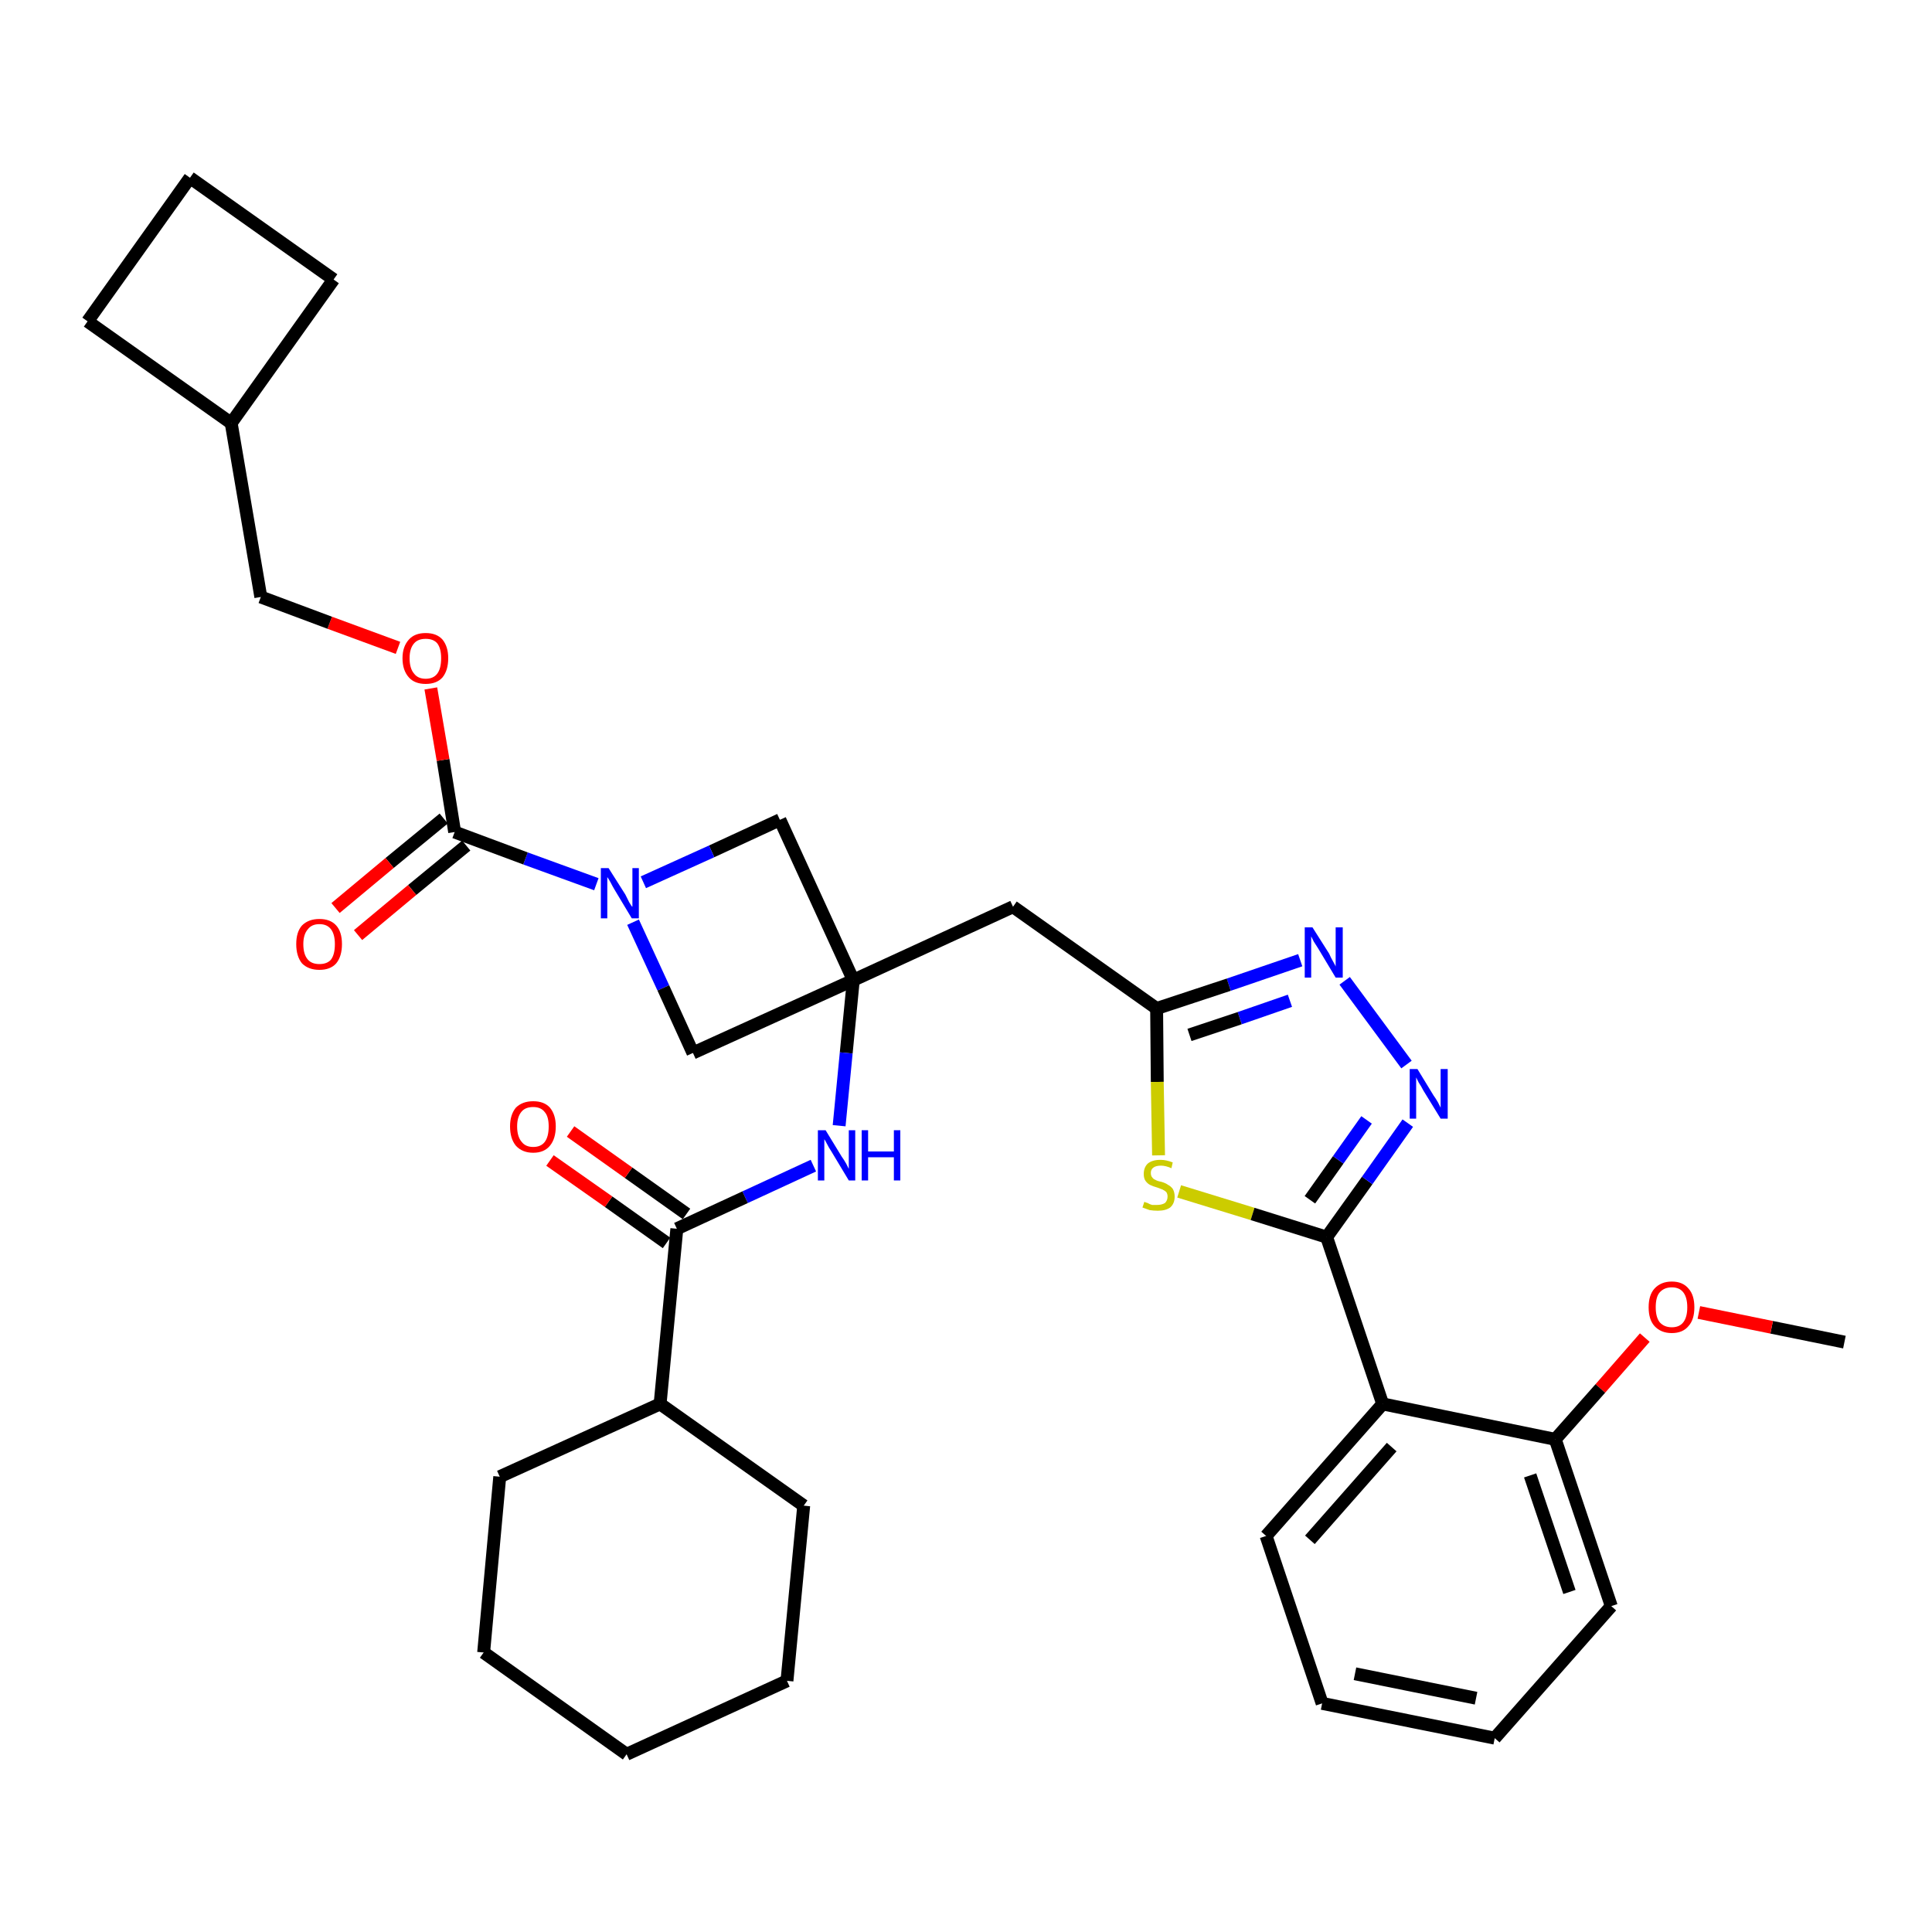 <?xml version='1.0' encoding='iso-8859-1'?>
<svg version='1.1' baseProfile='full'
              xmlns='http://www.w3.org/2000/svg'
                      xmlns:rdkit='http://www.rdkit.org/xml'
                      xmlns:xlink='http://www.w3.org/1999/xlink'
                  xml:space='preserve'
width='300px' height='300px' viewBox='0 0 300 300'>
<!-- END OF HEADER -->
<path class='bond-0 atom-0 atom-1' d='M 286.4,208.4 L 275.1,206.1' style='fill:none;fill-rule:evenodd;stroke:#000000;stroke-width:2.0px;stroke-linecap:butt;stroke-linejoin:miter;stroke-opacity:1' />
<path class='bond-0 atom-0 atom-1' d='M 275.1,206.1 L 263.8,203.8' style='fill:none;fill-rule:evenodd;stroke:#FF0000;stroke-width:2.0px;stroke-linecap:butt;stroke-linejoin:miter;stroke-opacity:1' />
<path class='bond-1 atom-1 atom-2' d='M 255.4,207.7 L 248.5,215.6' style='fill:none;fill-rule:evenodd;stroke:#FF0000;stroke-width:2.0px;stroke-linecap:butt;stroke-linejoin:miter;stroke-opacity:1' />
<path class='bond-1 atom-1 atom-2' d='M 248.5,215.6 L 241.5,223.5' style='fill:none;fill-rule:evenodd;stroke:#000000;stroke-width:2.0px;stroke-linecap:butt;stroke-linejoin:miter;stroke-opacity:1' />
<path class='bond-2 atom-2 atom-3' d='M 241.5,223.5 L 250.2,249.4' style='fill:none;fill-rule:evenodd;stroke:#000000;stroke-width:2.0px;stroke-linecap:butt;stroke-linejoin:miter;stroke-opacity:1' />
<path class='bond-2 atom-2 atom-3' d='M 237.6,229.1 L 243.7,247.2' style='fill:none;fill-rule:evenodd;stroke:#000000;stroke-width:2.0px;stroke-linecap:butt;stroke-linejoin:miter;stroke-opacity:1' />
<path class='bond-34 atom-7 atom-2' d='M 214.7,218.0 L 241.5,223.5' style='fill:none;fill-rule:evenodd;stroke:#000000;stroke-width:2.0px;stroke-linecap:butt;stroke-linejoin:miter;stroke-opacity:1' />
<path class='bond-3 atom-3 atom-4' d='M 250.2,249.4 L 232.1,269.9' style='fill:none;fill-rule:evenodd;stroke:#000000;stroke-width:2.0px;stroke-linecap:butt;stroke-linejoin:miter;stroke-opacity:1' />
<path class='bond-4 atom-4 atom-5' d='M 232.1,269.9 L 205.3,264.5' style='fill:none;fill-rule:evenodd;stroke:#000000;stroke-width:2.0px;stroke-linecap:butt;stroke-linejoin:miter;stroke-opacity:1' />
<path class='bond-4 atom-4 atom-5' d='M 229.2,263.7 L 210.4,259.9' style='fill:none;fill-rule:evenodd;stroke:#000000;stroke-width:2.0px;stroke-linecap:butt;stroke-linejoin:miter;stroke-opacity:1' />
<path class='bond-5 atom-5 atom-6' d='M 205.3,264.5 L 196.6,238.5' style='fill:none;fill-rule:evenodd;stroke:#000000;stroke-width:2.0px;stroke-linecap:butt;stroke-linejoin:miter;stroke-opacity:1' />
<path class='bond-6 atom-6 atom-7' d='M 196.6,238.5 L 214.7,218.0' style='fill:none;fill-rule:evenodd;stroke:#000000;stroke-width:2.0px;stroke-linecap:butt;stroke-linejoin:miter;stroke-opacity:1' />
<path class='bond-6 atom-6 atom-7' d='M 203.4,239.1 L 216.1,224.7' style='fill:none;fill-rule:evenodd;stroke:#000000;stroke-width:2.0px;stroke-linecap:butt;stroke-linejoin:miter;stroke-opacity:1' />
<path class='bond-7 atom-7 atom-8' d='M 214.7,218.0 L 206.0,192.1' style='fill:none;fill-rule:evenodd;stroke:#000000;stroke-width:2.0px;stroke-linecap:butt;stroke-linejoin:miter;stroke-opacity:1' />
<path class='bond-8 atom-8 atom-9' d='M 206.0,192.1 L 212.3,183.3' style='fill:none;fill-rule:evenodd;stroke:#000000;stroke-width:2.0px;stroke-linecap:butt;stroke-linejoin:miter;stroke-opacity:1' />
<path class='bond-8 atom-8 atom-9' d='M 212.3,183.3 L 218.6,174.4' style='fill:none;fill-rule:evenodd;stroke:#0000FF;stroke-width:2.0px;stroke-linecap:butt;stroke-linejoin:miter;stroke-opacity:1' />
<path class='bond-8 atom-8 atom-9' d='M 203.4,186.3 L 207.8,180.1' style='fill:none;fill-rule:evenodd;stroke:#000000;stroke-width:2.0px;stroke-linecap:butt;stroke-linejoin:miter;stroke-opacity:1' />
<path class='bond-8 atom-8 atom-9' d='M 207.8,180.1 L 212.2,173.9' style='fill:none;fill-rule:evenodd;stroke:#0000FF;stroke-width:2.0px;stroke-linecap:butt;stroke-linejoin:miter;stroke-opacity:1' />
<path class='bond-35 atom-34 atom-8' d='M 183.1,185.0 L 194.5,188.5' style='fill:none;fill-rule:evenodd;stroke:#CCCC00;stroke-width:2.0px;stroke-linecap:butt;stroke-linejoin:miter;stroke-opacity:1' />
<path class='bond-35 atom-34 atom-8' d='M 194.5,188.5 L 206.0,192.1' style='fill:none;fill-rule:evenodd;stroke:#000000;stroke-width:2.0px;stroke-linecap:butt;stroke-linejoin:miter;stroke-opacity:1' />
<path class='bond-9 atom-9 atom-10' d='M 218.4,165.3 L 208.8,152.3' style='fill:none;fill-rule:evenodd;stroke:#0000FF;stroke-width:2.0px;stroke-linecap:butt;stroke-linejoin:miter;stroke-opacity:1' />
<path class='bond-10 atom-10 atom-11' d='M 201.9,149.1 L 190.8,152.9' style='fill:none;fill-rule:evenodd;stroke:#0000FF;stroke-width:2.0px;stroke-linecap:butt;stroke-linejoin:miter;stroke-opacity:1' />
<path class='bond-10 atom-10 atom-11' d='M 190.8,152.9 L 179.6,156.6' style='fill:none;fill-rule:evenodd;stroke:#000000;stroke-width:2.0px;stroke-linecap:butt;stroke-linejoin:miter;stroke-opacity:1' />
<path class='bond-10 atom-10 atom-11' d='M 200.3,155.4 L 192.5,158.1' style='fill:none;fill-rule:evenodd;stroke:#0000FF;stroke-width:2.0px;stroke-linecap:butt;stroke-linejoin:miter;stroke-opacity:1' />
<path class='bond-10 atom-10 atom-11' d='M 192.5,158.1 L 184.7,160.7' style='fill:none;fill-rule:evenodd;stroke:#000000;stroke-width:2.0px;stroke-linecap:butt;stroke-linejoin:miter;stroke-opacity:1' />
<path class='bond-11 atom-11 atom-12' d='M 179.6,156.6 L 157.3,140.8' style='fill:none;fill-rule:evenodd;stroke:#000000;stroke-width:2.0px;stroke-linecap:butt;stroke-linejoin:miter;stroke-opacity:1' />
<path class='bond-33 atom-11 atom-34' d='M 179.6,156.6 L 179.7,168.0' style='fill:none;fill-rule:evenodd;stroke:#000000;stroke-width:2.0px;stroke-linecap:butt;stroke-linejoin:miter;stroke-opacity:1' />
<path class='bond-33 atom-11 atom-34' d='M 179.7,168.0 L 179.9,179.4' style='fill:none;fill-rule:evenodd;stroke:#CCCC00;stroke-width:2.0px;stroke-linecap:butt;stroke-linejoin:miter;stroke-opacity:1' />
<path class='bond-12 atom-12 atom-13' d='M 157.3,140.8 L 132.5,152.2' style='fill:none;fill-rule:evenodd;stroke:#000000;stroke-width:2.0px;stroke-linecap:butt;stroke-linejoin:miter;stroke-opacity:1' />
<path class='bond-13 atom-13 atom-14' d='M 132.5,152.2 L 131.4,163.5' style='fill:none;fill-rule:evenodd;stroke:#000000;stroke-width:2.0px;stroke-linecap:butt;stroke-linejoin:miter;stroke-opacity:1' />
<path class='bond-13 atom-13 atom-14' d='M 131.4,163.5 L 130.3,174.8' style='fill:none;fill-rule:evenodd;stroke:#0000FF;stroke-width:2.0px;stroke-linecap:butt;stroke-linejoin:miter;stroke-opacity:1' />
<path class='bond-22 atom-13 atom-23' d='M 132.5,152.2 L 121.1,127.3' style='fill:none;fill-rule:evenodd;stroke:#000000;stroke-width:2.0px;stroke-linecap:butt;stroke-linejoin:miter;stroke-opacity:1' />
<path class='bond-36 atom-33 atom-13' d='M 107.6,163.5 L 132.5,152.2' style='fill:none;fill-rule:evenodd;stroke:#000000;stroke-width:2.0px;stroke-linecap:butt;stroke-linejoin:miter;stroke-opacity:1' />
<path class='bond-14 atom-14 atom-15' d='M 126.3,181.0 L 115.7,185.9' style='fill:none;fill-rule:evenodd;stroke:#0000FF;stroke-width:2.0px;stroke-linecap:butt;stroke-linejoin:miter;stroke-opacity:1' />
<path class='bond-14 atom-14 atom-15' d='M 115.7,185.9 L 105.1,190.8' style='fill:none;fill-rule:evenodd;stroke:#000000;stroke-width:2.0px;stroke-linecap:butt;stroke-linejoin:miter;stroke-opacity:1' />
<path class='bond-15 atom-15 atom-16' d='M 106.6,188.5 L 97.6,182.1' style='fill:none;fill-rule:evenodd;stroke:#000000;stroke-width:2.0px;stroke-linecap:butt;stroke-linejoin:miter;stroke-opacity:1' />
<path class='bond-15 atom-15 atom-16' d='M 97.6,182.1 L 88.6,175.7' style='fill:none;fill-rule:evenodd;stroke:#FF0000;stroke-width:2.0px;stroke-linecap:butt;stroke-linejoin:miter;stroke-opacity:1' />
<path class='bond-15 atom-15 atom-16' d='M 103.5,193.0 L 94.5,186.6' style='fill:none;fill-rule:evenodd;stroke:#000000;stroke-width:2.0px;stroke-linecap:butt;stroke-linejoin:miter;stroke-opacity:1' />
<path class='bond-15 atom-15 atom-16' d='M 94.5,186.6 L 85.4,180.2' style='fill:none;fill-rule:evenodd;stroke:#FF0000;stroke-width:2.0px;stroke-linecap:butt;stroke-linejoin:miter;stroke-opacity:1' />
<path class='bond-16 atom-15 atom-17' d='M 105.1,190.8 L 102.5,218.0' style='fill:none;fill-rule:evenodd;stroke:#000000;stroke-width:2.0px;stroke-linecap:butt;stroke-linejoin:miter;stroke-opacity:1' />
<path class='bond-17 atom-17 atom-18' d='M 102.5,218.0 L 77.6,229.3' style='fill:none;fill-rule:evenodd;stroke:#000000;stroke-width:2.0px;stroke-linecap:butt;stroke-linejoin:miter;stroke-opacity:1' />
<path class='bond-37 atom-22 atom-17' d='M 124.8,233.8 L 102.5,218.0' style='fill:none;fill-rule:evenodd;stroke:#000000;stroke-width:2.0px;stroke-linecap:butt;stroke-linejoin:miter;stroke-opacity:1' />
<path class='bond-18 atom-18 atom-19' d='M 77.6,229.3 L 75.1,256.6' style='fill:none;fill-rule:evenodd;stroke:#000000;stroke-width:2.0px;stroke-linecap:butt;stroke-linejoin:miter;stroke-opacity:1' />
<path class='bond-19 atom-19 atom-20' d='M 75.1,256.6 L 97.3,272.4' style='fill:none;fill-rule:evenodd;stroke:#000000;stroke-width:2.0px;stroke-linecap:butt;stroke-linejoin:miter;stroke-opacity:1' />
<path class='bond-20 atom-20 atom-21' d='M 97.3,272.4 L 122.2,261.0' style='fill:none;fill-rule:evenodd;stroke:#000000;stroke-width:2.0px;stroke-linecap:butt;stroke-linejoin:miter;stroke-opacity:1' />
<path class='bond-21 atom-21 atom-22' d='M 122.2,261.0 L 124.8,233.8' style='fill:none;fill-rule:evenodd;stroke:#000000;stroke-width:2.0px;stroke-linecap:butt;stroke-linejoin:miter;stroke-opacity:1' />
<path class='bond-23 atom-23 atom-24' d='M 121.1,127.3 L 110.5,132.2' style='fill:none;fill-rule:evenodd;stroke:#000000;stroke-width:2.0px;stroke-linecap:butt;stroke-linejoin:miter;stroke-opacity:1' />
<path class='bond-23 atom-23 atom-24' d='M 110.5,132.2 L 99.9,137.0' style='fill:none;fill-rule:evenodd;stroke:#0000FF;stroke-width:2.0px;stroke-linecap:butt;stroke-linejoin:miter;stroke-opacity:1' />
<path class='bond-24 atom-24 atom-25' d='M 92.6,137.3 L 81.6,133.3' style='fill:none;fill-rule:evenodd;stroke:#0000FF;stroke-width:2.0px;stroke-linecap:butt;stroke-linejoin:miter;stroke-opacity:1' />
<path class='bond-24 atom-24 atom-25' d='M 81.6,133.3 L 70.6,129.2' style='fill:none;fill-rule:evenodd;stroke:#000000;stroke-width:2.0px;stroke-linecap:butt;stroke-linejoin:miter;stroke-opacity:1' />
<path class='bond-32 atom-24 atom-33' d='M 98.3,143.2 L 103.0,153.4' style='fill:none;fill-rule:evenodd;stroke:#0000FF;stroke-width:2.0px;stroke-linecap:butt;stroke-linejoin:miter;stroke-opacity:1' />
<path class='bond-32 atom-24 atom-33' d='M 103.0,153.4 L 107.6,163.5' style='fill:none;fill-rule:evenodd;stroke:#000000;stroke-width:2.0px;stroke-linecap:butt;stroke-linejoin:miter;stroke-opacity:1' />
<path class='bond-25 atom-25 atom-26' d='M 68.9,127.1 L 60.5,134.0' style='fill:none;fill-rule:evenodd;stroke:#000000;stroke-width:2.0px;stroke-linecap:butt;stroke-linejoin:miter;stroke-opacity:1' />
<path class='bond-25 atom-25 atom-26' d='M 60.5,134.0 L 52.1,141.0' style='fill:none;fill-rule:evenodd;stroke:#FF0000;stroke-width:2.0px;stroke-linecap:butt;stroke-linejoin:miter;stroke-opacity:1' />
<path class='bond-25 atom-25 atom-26' d='M 72.4,131.3 L 64.0,138.2' style='fill:none;fill-rule:evenodd;stroke:#000000;stroke-width:2.0px;stroke-linecap:butt;stroke-linejoin:miter;stroke-opacity:1' />
<path class='bond-25 atom-25 atom-26' d='M 64.0,138.2 L 55.6,145.2' style='fill:none;fill-rule:evenodd;stroke:#FF0000;stroke-width:2.0px;stroke-linecap:butt;stroke-linejoin:miter;stroke-opacity:1' />
<path class='bond-26 atom-25 atom-27' d='M 70.6,129.2 L 68.8,118.0' style='fill:none;fill-rule:evenodd;stroke:#000000;stroke-width:2.0px;stroke-linecap:butt;stroke-linejoin:miter;stroke-opacity:1' />
<path class='bond-26 atom-25 atom-27' d='M 68.8,118.0 L 66.9,106.9' style='fill:none;fill-rule:evenodd;stroke:#FF0000;stroke-width:2.0px;stroke-linecap:butt;stroke-linejoin:miter;stroke-opacity:1' />
<path class='bond-27 atom-27 atom-28' d='M 61.8,100.6 L 51.2,96.7' style='fill:none;fill-rule:evenodd;stroke:#FF0000;stroke-width:2.0px;stroke-linecap:butt;stroke-linejoin:miter;stroke-opacity:1' />
<path class='bond-27 atom-27 atom-28' d='M 51.2,96.7 L 40.5,92.7' style='fill:none;fill-rule:evenodd;stroke:#000000;stroke-width:2.0px;stroke-linecap:butt;stroke-linejoin:miter;stroke-opacity:1' />
<path class='bond-28 atom-28 atom-29' d='M 40.5,92.7 L 35.9,65.7' style='fill:none;fill-rule:evenodd;stroke:#000000;stroke-width:2.0px;stroke-linecap:butt;stroke-linejoin:miter;stroke-opacity:1' />
<path class='bond-29 atom-29 atom-30' d='M 35.9,65.7 L 51.8,43.4' style='fill:none;fill-rule:evenodd;stroke:#000000;stroke-width:2.0px;stroke-linecap:butt;stroke-linejoin:miter;stroke-opacity:1' />
<path class='bond-38 atom-32 atom-29' d='M 13.6,49.9 L 35.9,65.7' style='fill:none;fill-rule:evenodd;stroke:#000000;stroke-width:2.0px;stroke-linecap:butt;stroke-linejoin:miter;stroke-opacity:1' />
<path class='bond-30 atom-30 atom-31' d='M 51.8,43.4 L 29.5,27.6' style='fill:none;fill-rule:evenodd;stroke:#000000;stroke-width:2.0px;stroke-linecap:butt;stroke-linejoin:miter;stroke-opacity:1' />
<path class='bond-31 atom-31 atom-32' d='M 29.5,27.6 L 13.6,49.9' style='fill:none;fill-rule:evenodd;stroke:#000000;stroke-width:2.0px;stroke-linecap:butt;stroke-linejoin:miter;stroke-opacity:1' />
<path  class='atom-1' d='M 256.0 203.0
Q 256.0 201.1, 256.9 200.1
Q 257.9 199.0, 259.6 199.0
Q 261.3 199.0, 262.2 200.1
Q 263.1 201.1, 263.1 203.0
Q 263.1 204.9, 262.2 205.9
Q 261.3 207.0, 259.6 207.0
Q 257.9 207.0, 256.9 205.9
Q 256.0 204.9, 256.0 203.0
M 259.6 206.1
Q 260.8 206.1, 261.4 205.3
Q 262.0 204.5, 262.0 203.0
Q 262.0 201.5, 261.4 200.7
Q 260.8 199.9, 259.6 199.9
Q 258.4 199.9, 257.7 200.7
Q 257.1 201.4, 257.1 203.0
Q 257.1 204.5, 257.7 205.3
Q 258.4 206.1, 259.6 206.1
' fill='#FF0000'/>
<path  class='atom-9' d='M 220.1 166.0
L 222.6 170.1
Q 222.9 170.5, 223.3 171.2
Q 223.7 172.0, 223.7 172.0
L 223.7 166.0
L 224.8 166.0
L 224.8 173.7
L 223.7 173.7
L 221.0 169.3
Q 220.7 168.7, 220.3 168.1
Q 220.0 167.5, 219.9 167.3
L 219.9 173.7
L 218.9 173.7
L 218.9 166.0
L 220.1 166.0
' fill='#0000FF'/>
<path  class='atom-10' d='M 203.8 144.0
L 206.4 148.1
Q 206.6 148.6, 207.0 149.3
Q 207.4 150.0, 207.4 150.1
L 207.4 144.0
L 208.5 144.0
L 208.5 151.8
L 207.4 151.8
L 204.7 147.3
Q 204.4 146.8, 204.0 146.2
Q 203.7 145.6, 203.6 145.4
L 203.6 151.8
L 202.6 151.8
L 202.6 144.0
L 203.8 144.0
' fill='#0000FF'/>
<path  class='atom-14' d='M 128.2 175.5
L 130.7 179.6
Q 131.0 180.0, 131.4 180.7
Q 131.8 181.5, 131.8 181.5
L 131.8 175.5
L 132.8 175.5
L 132.8 183.3
L 131.8 183.3
L 129.1 178.8
Q 128.7 178.2, 128.4 177.6
Q 128.1 177.0, 128.0 176.9
L 128.0 183.3
L 127.0 183.3
L 127.0 175.5
L 128.2 175.5
' fill='#0000FF'/>
<path  class='atom-14' d='M 133.8 175.5
L 134.8 175.5
L 134.8 178.8
L 138.8 178.8
L 138.8 175.5
L 139.8 175.5
L 139.8 183.3
L 138.8 183.3
L 138.8 179.7
L 134.8 179.7
L 134.8 183.3
L 133.8 183.3
L 133.8 175.5
' fill='#0000FF'/>
<path  class='atom-16' d='M 79.2 174.9
Q 79.2 173.1, 80.1 172.0
Q 81.1 171.0, 82.8 171.0
Q 84.5 171.0, 85.4 172.0
Q 86.3 173.1, 86.3 174.9
Q 86.3 176.8, 85.4 177.9
Q 84.5 179.0, 82.8 179.0
Q 81.1 179.0, 80.1 177.9
Q 79.2 176.8, 79.2 174.9
M 82.8 178.1
Q 84.0 178.1, 84.6 177.3
Q 85.2 176.5, 85.2 174.9
Q 85.2 173.4, 84.6 172.7
Q 84.0 171.9, 82.8 171.9
Q 81.6 171.9, 81.0 172.6
Q 80.3 173.4, 80.3 174.9
Q 80.3 176.5, 81.0 177.3
Q 81.6 178.1, 82.8 178.1
' fill='#FF0000'/>
<path  class='atom-24' d='M 94.5 134.8
L 97.1 138.9
Q 97.3 139.3, 97.7 140.1
Q 98.1 140.8, 98.2 140.8
L 98.2 134.8
L 99.2 134.8
L 99.2 142.6
L 98.1 142.6
L 95.4 138.1
Q 95.1 137.6, 94.8 137.0
Q 94.4 136.3, 94.3 136.2
L 94.3 142.6
L 93.3 142.6
L 93.3 134.8
L 94.5 134.8
' fill='#0000FF'/>
<path  class='atom-26' d='M 46.0 146.6
Q 46.0 144.7, 46.9 143.7
Q 47.9 142.7, 49.6 142.7
Q 51.3 142.7, 52.2 143.7
Q 53.1 144.7, 53.1 146.6
Q 53.1 148.5, 52.2 149.6
Q 51.3 150.6, 49.6 150.6
Q 47.9 150.6, 46.9 149.6
Q 46.0 148.5, 46.0 146.6
M 49.6 149.7
Q 50.8 149.7, 51.4 149.0
Q 52.0 148.2, 52.0 146.6
Q 52.0 145.1, 51.4 144.3
Q 50.8 143.5, 49.6 143.5
Q 48.4 143.5, 47.8 144.3
Q 47.1 145.1, 47.1 146.6
Q 47.1 148.2, 47.8 149.0
Q 48.4 149.7, 49.6 149.7
' fill='#FF0000'/>
<path  class='atom-27' d='M 62.5 102.2
Q 62.5 100.4, 63.5 99.3
Q 64.4 98.3, 66.1 98.3
Q 67.8 98.3, 68.7 99.3
Q 69.6 100.4, 69.6 102.2
Q 69.6 104.1, 68.7 105.2
Q 67.8 106.2, 66.1 106.2
Q 64.4 106.2, 63.5 105.2
Q 62.5 104.1, 62.5 102.2
M 66.1 105.4
Q 67.3 105.4, 67.9 104.6
Q 68.5 103.8, 68.5 102.2
Q 68.5 100.7, 67.9 99.9
Q 67.3 99.2, 66.1 99.2
Q 64.9 99.2, 64.3 99.9
Q 63.6 100.7, 63.6 102.2
Q 63.6 103.8, 64.3 104.6
Q 64.9 105.4, 66.1 105.4
' fill='#FF0000'/>
<path  class='atom-34' d='M 177.7 186.6
Q 177.8 186.7, 178.2 186.8
Q 178.5 187.0, 178.9 187.1
Q 179.3 187.1, 179.7 187.1
Q 180.4 187.1, 180.9 186.8
Q 181.3 186.4, 181.3 185.8
Q 181.3 185.4, 181.1 185.1
Q 180.9 184.9, 180.5 184.7
Q 180.2 184.6, 179.7 184.4
Q 179.0 184.2, 178.6 184.0
Q 178.2 183.8, 177.9 183.4
Q 177.6 183.0, 177.6 182.3
Q 177.6 181.3, 178.2 180.7
Q 178.9 180.1, 180.2 180.1
Q 181.1 180.1, 182.1 180.5
L 181.9 181.4
Q 181.0 181.0, 180.3 181.0
Q 179.5 181.0, 179.1 181.3
Q 178.7 181.6, 178.7 182.1
Q 178.7 182.6, 178.9 182.8
Q 179.1 183.1, 179.4 183.2
Q 179.7 183.4, 180.3 183.5
Q 181.0 183.7, 181.4 184.0
Q 181.8 184.2, 182.1 184.6
Q 182.4 185.1, 182.4 185.8
Q 182.4 186.9, 181.7 187.5
Q 181.0 188.0, 179.8 188.0
Q 179.1 188.0, 178.5 187.9
Q 178.0 187.7, 177.4 187.5
L 177.7 186.6
' fill='#CCCC00'/>
</svg>
